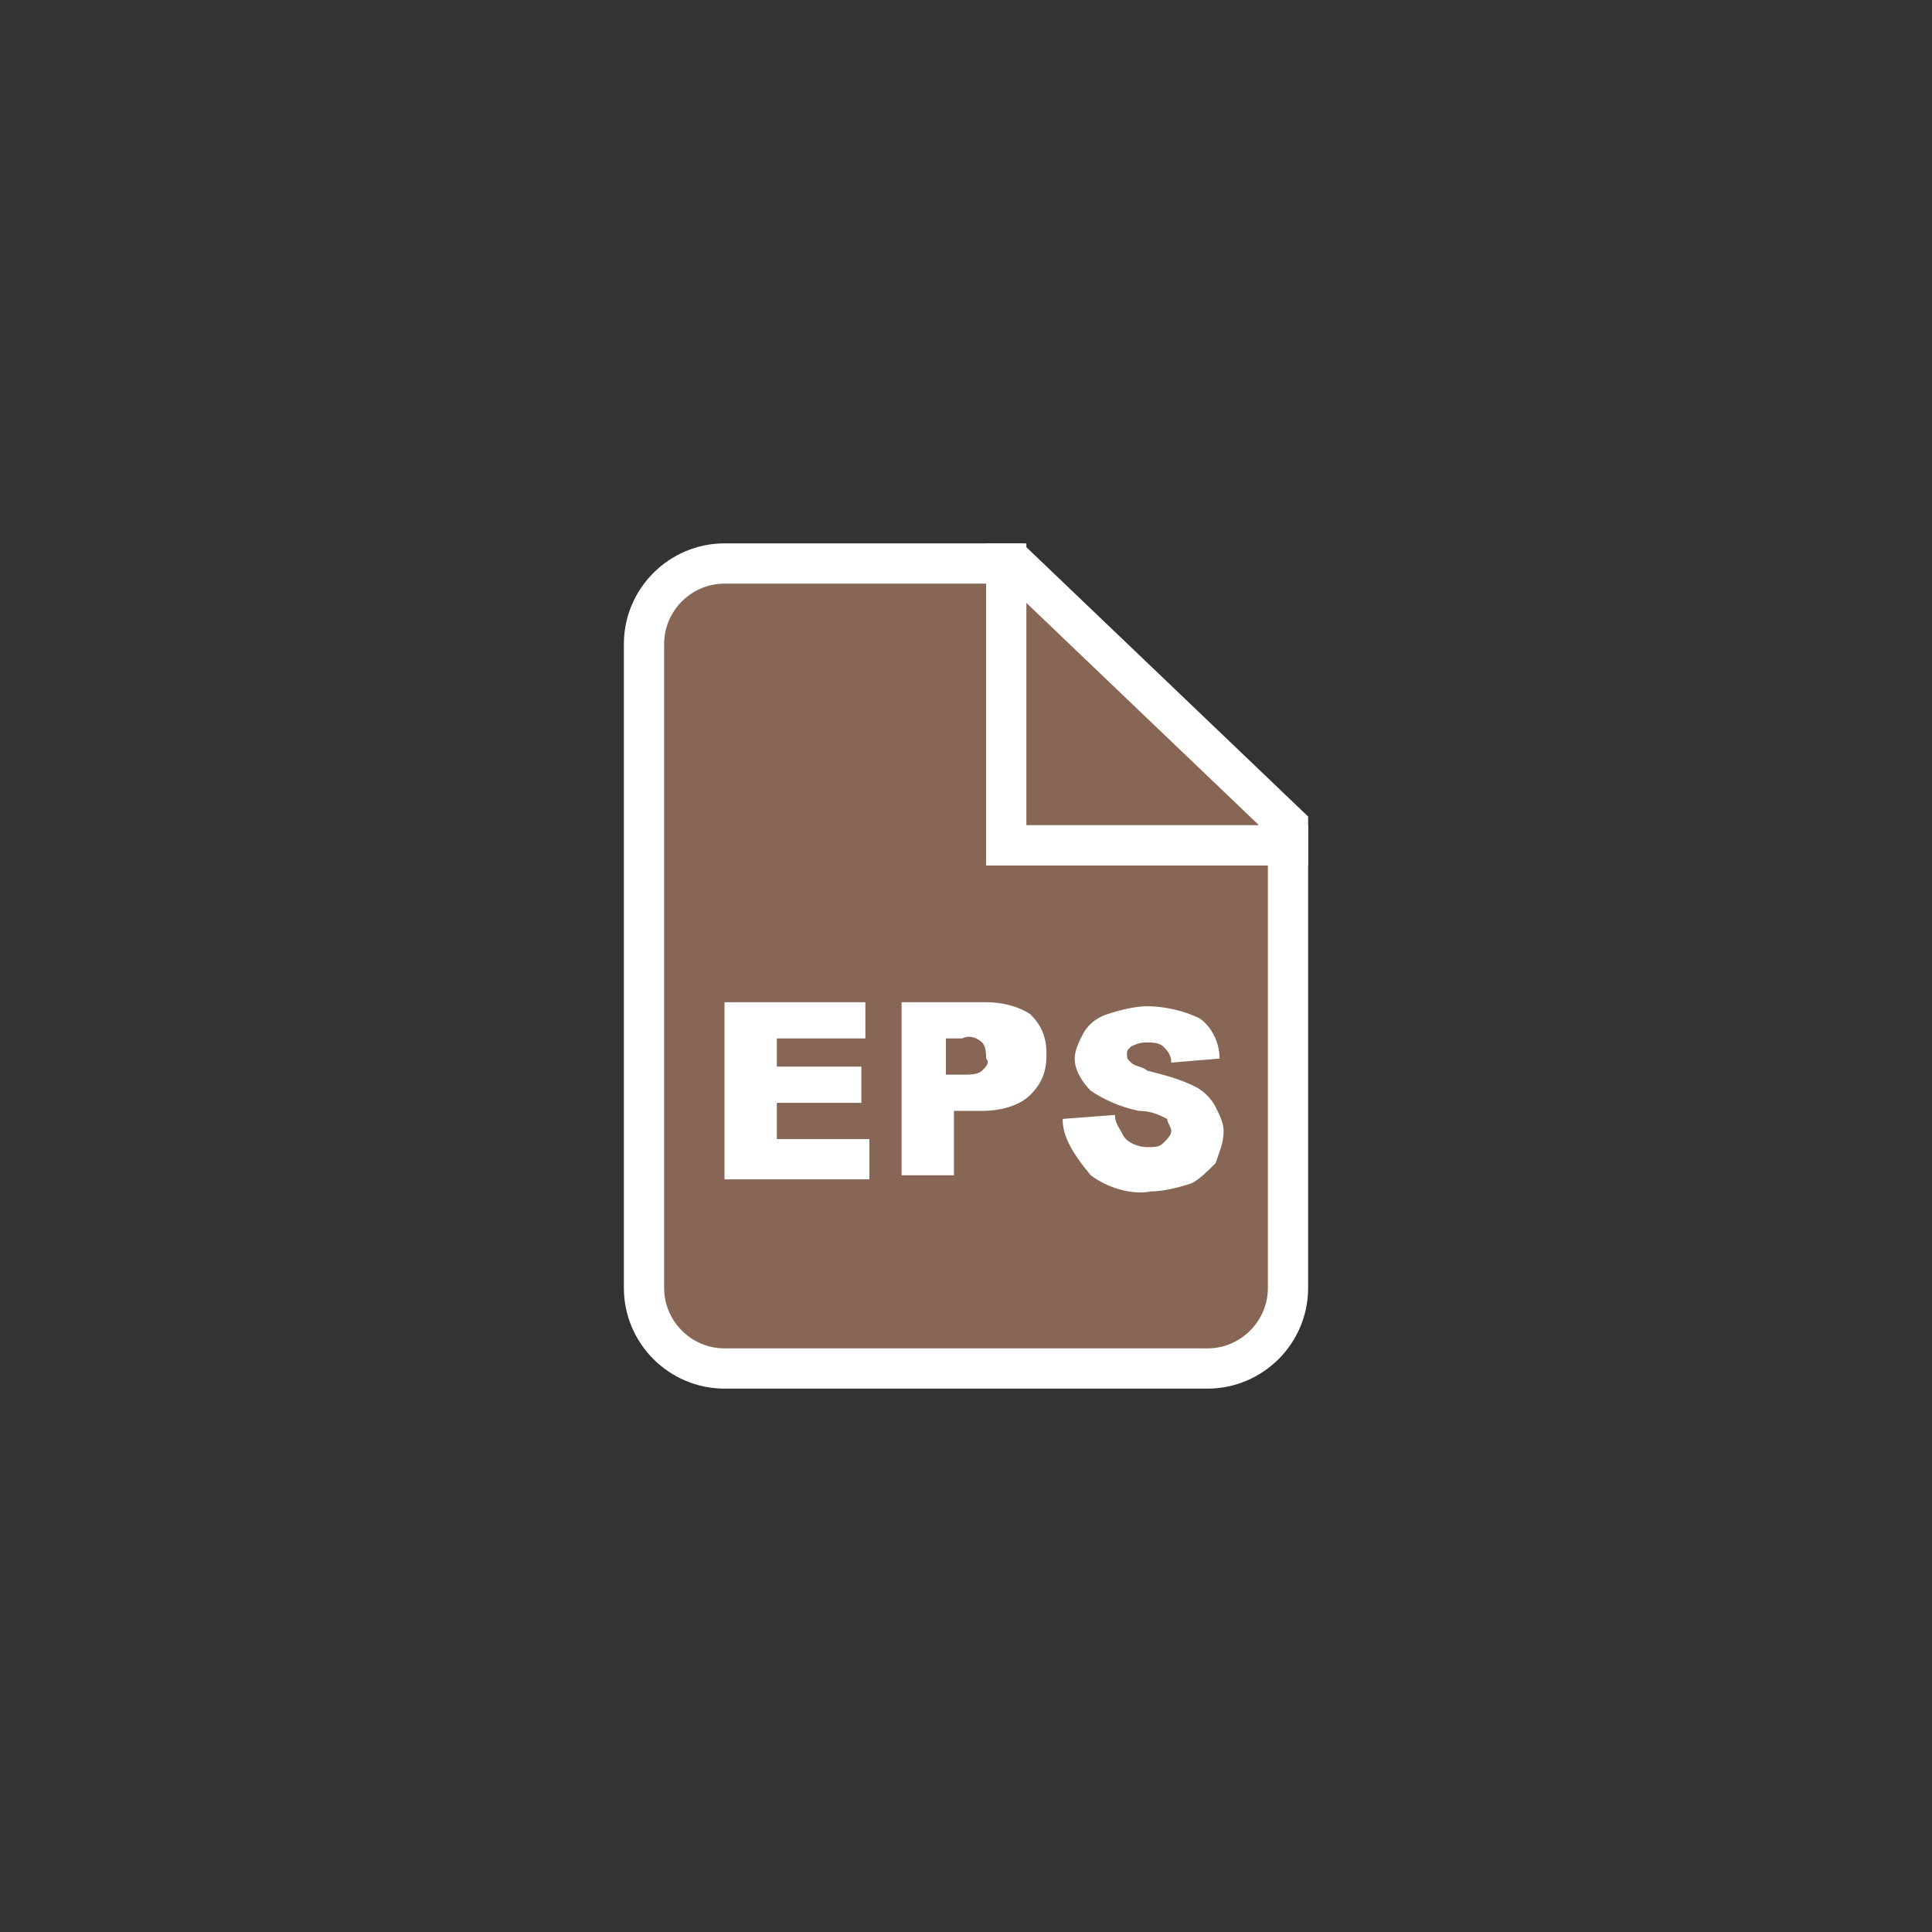 <svg version="1.1" id="Layer_1" xmlns="http://www.w3.org/2000/svg" x="0" y="0" viewBox="0 0 48 48" style="background-color:#865" xml:space="preserve"><rect x="0" y="0" width="48" height="48" fill="#333333" stroke="none"/><style>.st0{stroke-miterlimit:10;fill:#865;stroke:#fff}</style><g id="file-eps"><path class="st0" d="M25 21v-7h-7c-1.1 0-2 .9-2 2v16c0 1.1.9 2 2 2h12c1.1 0 2-.9 2-2V21h-7z"/><path class="st0" d="M32 20.5L25.2 14H25v7h7z"/><path d="M17.9 24.9h3.6v.9h-2.2v.7h2.1v.9h-2.1v.9h2.3v1H18v-4.4zm4.4 0h2.2c.4 0 .8.1 1.1.3.3.3.4.6.4 1s-.1.7-.4 1c-.3.3-.8.4-1.2.4h-.7v1.6h-1.3v-4.3zm1.3 1.8h.3c.2 0 .4 0 .5-.1.1-.1.2-.2.1-.3 0-.1 0-.3-.1-.4-.1-.1-.3-.2-.5-.1h-.4v.9zm2.8 1.1l1.3-.1c0 .2.1.3.2.5s.4.3.6.3c.2 0 .3 0 .4-.1.1-.1.2-.2.2-.3 0-.1-.1-.2-.1-.3-.2-.1-.4-.2-.7-.2-.5-.1-.9-.3-1.2-.5-.2-.2-.4-.5-.4-.8 0-.2.1-.4.2-.6.1-.2.3-.4.6-.5.3-.1.7-.2 1-.2.4 0 .9.1 1.3.3.3.2.5.6.5 1l-1.2.1c0-.2-.1-.3-.2-.4-.1-.1-.3-.1-.4-.1-.1 0-.2 0-.4.1-.1.1-.1.1-.1.2s0 .1.1.2.3.1.4.2c.4.1.8.2 1.2.4.2.1.4.3.5.5.1.2.2.4.2.6 0 .3-.1.5-.2.8-.2.2-.4.4-.6.5-.3.1-.7.2-1 .2-.5.1-1.1-.1-1.5-.4-.5-.6-.7-1-.7-1.4z" fill="#fff" stroke-miterlimit="10"/></g></svg>